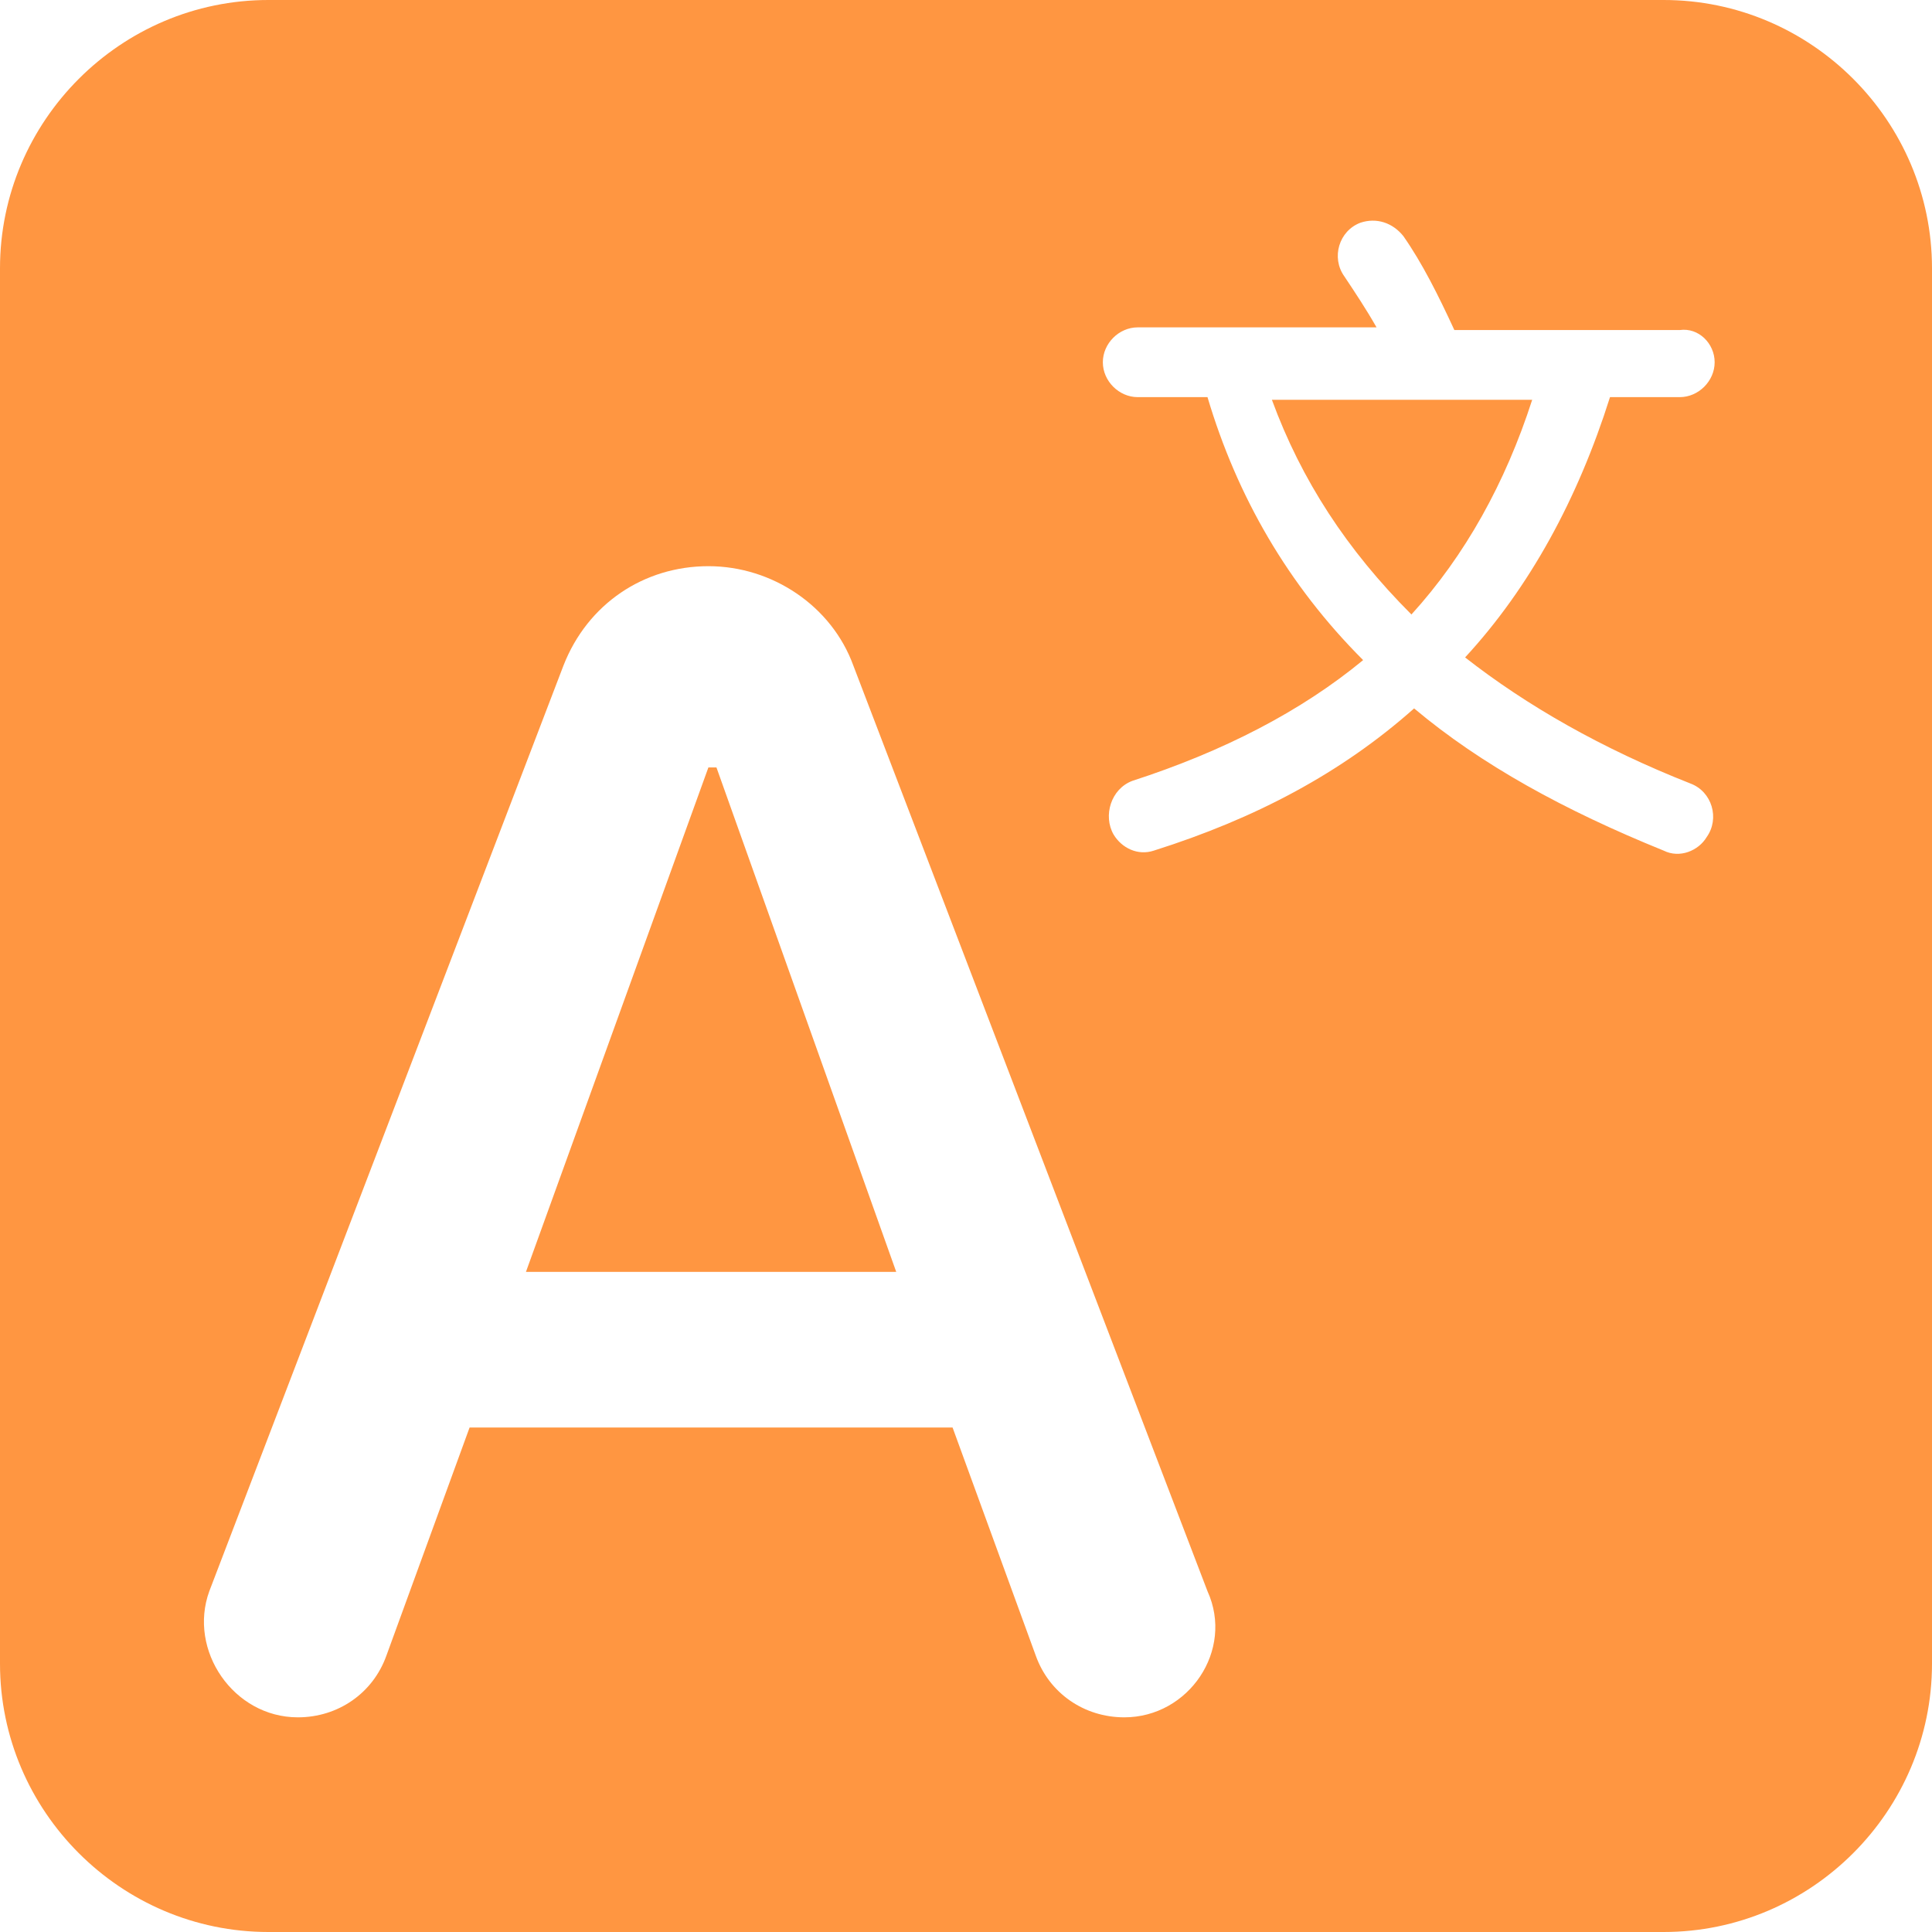 <?xml version="1.0" encoding="utf-8"?>
<!-- Generator: Adobe Illustrator 18.1.1, SVG Export Plug-In . SVG Version: 6.00 Build 0)  -->
<svg version="1.1" id="图层_1" xmlns="http://www.w3.org/2000/svg" xmlns:xlink="http://www.w3.org/1999/xlink" x="0px" y="0px"
	 viewBox="0 0 72 72" enable-background="new 0 0 72 72" xml:space="preserve">
<g>
	<g>
		<path fill-rule="evenodd" clip-rule="evenodd" fill="#FF9641" d="M52.6,22.9c2-2.2,3.5-4.9,4.5-8h-9.7
			C48.5,17.9,50.2,20.5,52.6,22.9z M26.4,28.6l-6.8,18.8h13.8l-6.7-18.8H26.4z M62,0H10C4.5,0,0,4.5,0,10v52c0,5.5,4.5,10,10,10h52
			c5.5,0,10-4.5,10-10V10C72,4.5,67.5,0,62,0z M41.9,64c-1.5,0-2.8-0.9-3.3-2.3l-3.1-8.5h-18l-3.1,8.5c-0.5,1.4-1.8,2.3-3.3,2.3
			c-2.4,0-4.1-2.5-3.3-4.7l13.2-34.5c0.9-2.3,3-3.7,5.4-3.7s4.6,1.5,5.4,3.7l13.2,34.5C46,61.5,44.3,64,41.9,64z M63.9,13.5
			c0,0.7-0.6,1.3-1.3,1.3H60c-1.2,3.8-3,7.1-5.4,9.7c2.3,1.8,5.1,3.4,8.4,4.7c0.8,0.3,1.1,1.3,0.6,2l0,0c-0.3,0.5-1,0.8-1.6,0.5
			c-3.7-1.5-6.8-3.2-9.3-5.3c-2.7,2.4-5.9,4.1-9.7,5.3c-0.6,0.2-1.2-0.1-1.5-0.6c-0.4-0.7-0.1-1.7,0.7-2c3.4-1.1,6.3-2.6,8.6-4.5
			c-2.8-2.8-4.7-6.1-5.8-9.8h-2.6c-0.7,0-1.3-0.6-1.3-1.3v0c0-0.7,0.6-1.3,1.3-1.3h8.9c-0.4-0.7-0.8-1.3-1.2-1.9
			c-0.5-0.7-0.2-1.7,0.6-2l0,0c0.6-0.2,1.2,0,1.6,0.5c0.7,1,1.3,2.2,1.9,3.5h8.4C63.3,12.2,63.9,12.8,63.9,13.5L63.9,13.5z"/>
	</g>
</g>
</svg>
